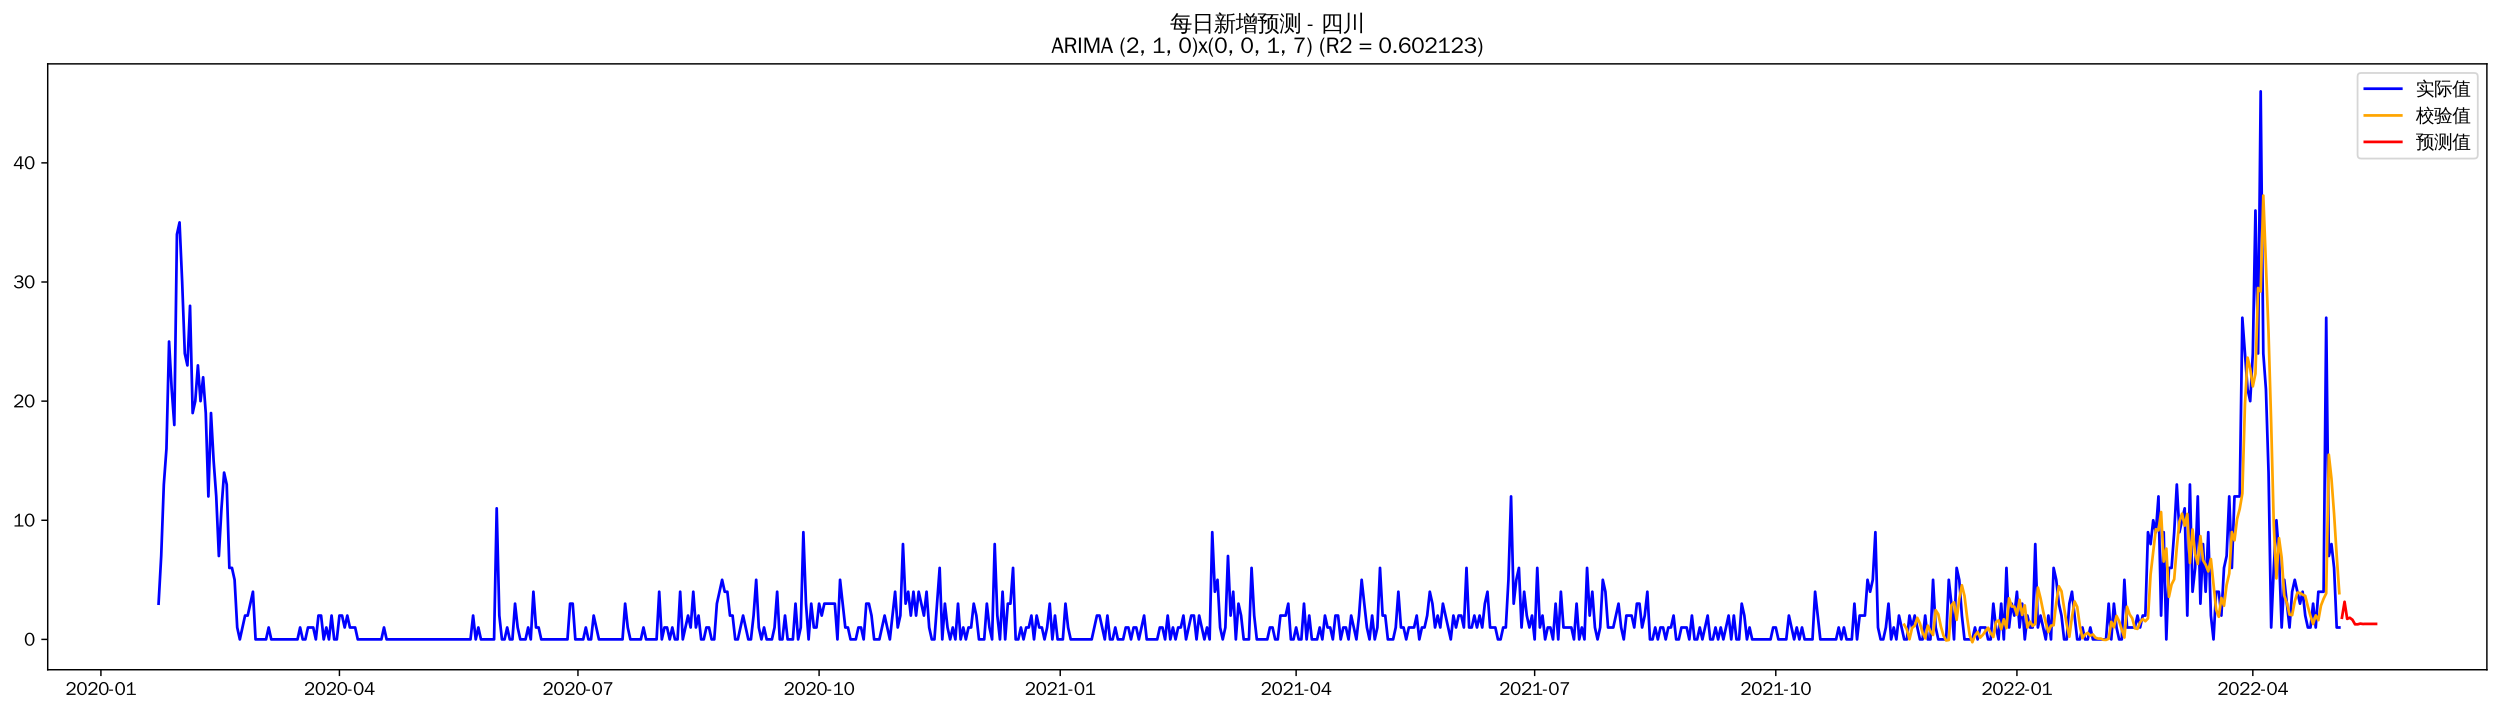 <?xml version="1.0" encoding="utf-8" standalone="no"?>
<!DOCTYPE svg PUBLIC "-//W3C//DTD SVG 1.1//EN"
  "http://www.w3.org/Graphics/SVG/1.1/DTD/svg11.dtd">
<svg xmlns:xlink="http://www.w3.org/1999/xlink" width="1372.594pt" height="390.418pt" viewBox="0 0 1372.594 390.418" xmlns="http://www.w3.org/2000/svg" version="1.1">
 <defs>
  <style type="text/css">*{stroke-linejoin: round; stroke-linecap: butt}</style>
 </defs>
 <g id="figure_1">
  <g id="patch_1">
   <path d="M 0 390.418 
L 1372.594 390.418 
L 1372.594 -0 
L 0 -0 
z
" style="fill: #ffffff"/>
  </g>
  <g id="axes_1">
   <g id="patch_2">
    <path d="M 26.194 367.701 
L 1365.394 367.701 
L 1365.394 35.061 
L 26.194 35.061 
z
" style="fill: #ffffff"/>
   </g>
   <g id="matplotlib.axis_1">
    <g id="xtick_1">
     <g id="line2d_1">
      <defs>
       <path id="m4774a1d5f4" d="M 0 0 
L 0 3.5 
" style="stroke: #000000; stroke-width: 0.8"/>
      </defs>
      <g>
       <use xlink:href="#m4774a1d5f4" x="55.407" y="367.701" style="stroke: #000000; stroke-width: 0.8"/>
      </g>
     </g>
     <g id="text_1">
      <!-- 2020-01 -->
      <g transform="translate(35.917 381.557)scale(0.1 -0.1)">
       <defs>
        <path id="WenQuanYiZenHei-32" d="M 3488 0 
L 369 0 
L 369 456 
L 2150 1850 
Q 2931 2463 2931 3144 
Q 2931 3619 2488 3863 
Q 2231 4013 1931 4013 
Q 1425 4013 1113 3619 
Q 894 3356 881 3013 
L 369 3169 
Q 531 3981 1213 4300 
Q 1544 4456 1950 4456 
Q 2631 4456 3088 4044 
L 3225 3888 
L 3350 3706 
Q 3481 3444 3481 3144 
Q 3481 2313 2519 1569 
L 1069 456 
L 3488 456 
L 3488 0 
z
" transform="scale(0.016)"/>
        <path id="WenQuanYiZenHei-30" d="M 3581 2175 
Q 3581 1288 3169 638 
Q 2713 -63 1938 -63 
Q 1025 -63 563 831 
Q 256 1425 256 2188 
Q 256 3188 700 3819 
Q 1138 4456 1888 4456 
Q 2863 4456 3306 3500 
Q 3581 2925 3581 2175 
z
M 3019 2100 
Q 3019 3356 2500 3806 
L 2350 3919 
Q 2144 4031 1888 4031 
Q 1100 4031 888 2956 
Q 819 2625 819 2225 
Q 819 1013 1338 569 
Q 1588 356 1938 356 
Q 2675 356 2925 1294 
Q 3019 1663 3019 2100 
z
" transform="scale(0.016)"/>
        <path id="WenQuanYiZenHei-2d" d="M 1363 1444 
L 0 1444 
L 0 1844 
L 1363 1844 
L 1363 1444 
z
" transform="scale(0.016)"/>
        <path id="WenQuanYiZenHei-31" d="M 3556 0 
L 488 0 
L 488 406 
L 1800 406 
L 1800 3725 
Q 1231 3125 588 2788 
L 588 3338 
Q 1456 3781 1931 4388 
L 2331 4388 
L 2331 406 
L 3556 406 
L 3556 0 
z
" transform="scale(0.016)"/>
       </defs>
       <use xlink:href="#WenQuanYiZenHei-32"/>
       <use xlink:href="#WenQuanYiZenHei-30" x="59.961"/>
       <use xlink:href="#WenQuanYiZenHei-32" x="119.922"/>
       <use xlink:href="#WenQuanYiZenHei-30" x="179.883"/>
       <use xlink:href="#WenQuanYiZenHei-2d" x="239.844"/>
       <use xlink:href="#WenQuanYiZenHei-30" x="269.824"/>
       <use xlink:href="#WenQuanYiZenHei-31" x="329.785"/>
      </g>
     </g>
    </g>
    <g id="xtick_2">
     <g id="line2d_2">
      <g>
       <use xlink:href="#m4774a1d5f4" x="186.362" y="367.701" style="stroke: #000000; stroke-width: 0.8"/>
      </g>
     </g>
     <g id="text_2">
      <!-- 2020-04 -->
      <g transform="translate(166.873 381.557)scale(0.1 -0.1)">
       <defs>
        <path id="WenQuanYiZenHei-34" d="M 3631 1025 
L 2913 1025 
L 2913 0 
L 2381 0 
L 2381 1025 
L 219 1025 
L 219 1388 
L 2225 4388 
L 2913 4388 
L 2913 1444 
L 3631 1444 
L 3631 1025 
z
M 2381 1444 
L 2381 3963 
L 788 1444 
L 2381 1444 
z
" transform="scale(0.016)"/>
       </defs>
       <use xlink:href="#WenQuanYiZenHei-32"/>
       <use xlink:href="#WenQuanYiZenHei-30" x="59.961"/>
       <use xlink:href="#WenQuanYiZenHei-32" x="119.922"/>
       <use xlink:href="#WenQuanYiZenHei-30" x="179.883"/>
       <use xlink:href="#WenQuanYiZenHei-2d" x="239.844"/>
       <use xlink:href="#WenQuanYiZenHei-30" x="269.824"/>
       <use xlink:href="#WenQuanYiZenHei-34" x="329.785"/>
      </g>
     </g>
    </g>
    <g id="xtick_3">
     <g id="line2d_3">
      <g>
       <use xlink:href="#m4774a1d5f4" x="317.318" y="367.701" style="stroke: #000000; stroke-width: 0.8"/>
      </g>
     </g>
     <g id="text_3">
      <!-- 2020-07 -->
      <g transform="translate(297.828 381.557)scale(0.1 -0.1)">
       <defs>
        <path id="WenQuanYiZenHei-37" d="M 3400 4056 
Q 1838 2175 1838 0 
L 1275 0 
Q 1269 1438 2056 2825 
Q 2381 3400 2825 3913 
L 444 3913 
L 500 4388 
L 3400 4388 
L 3400 4056 
z
" transform="scale(0.016)"/>
       </defs>
       <use xlink:href="#WenQuanYiZenHei-32"/>
       <use xlink:href="#WenQuanYiZenHei-30" x="59.961"/>
       <use xlink:href="#WenQuanYiZenHei-32" x="119.922"/>
       <use xlink:href="#WenQuanYiZenHei-30" x="179.883"/>
       <use xlink:href="#WenQuanYiZenHei-2d" x="239.844"/>
       <use xlink:href="#WenQuanYiZenHei-30" x="269.824"/>
       <use xlink:href="#WenQuanYiZenHei-37" x="329.785"/>
      </g>
     </g>
    </g>
    <g id="xtick_4">
     <g id="line2d_4">
      <g>
       <use xlink:href="#m4774a1d5f4" x="449.713" y="367.701" style="stroke: #000000; stroke-width: 0.8"/>
      </g>
     </g>
     <g id="text_4">
      <!-- 2020-10 -->
      <g transform="translate(430.223 381.557)scale(0.1 -0.1)">
       <use xlink:href="#WenQuanYiZenHei-32"/>
       <use xlink:href="#WenQuanYiZenHei-30" x="59.961"/>
       <use xlink:href="#WenQuanYiZenHei-32" x="119.922"/>
       <use xlink:href="#WenQuanYiZenHei-30" x="179.883"/>
       <use xlink:href="#WenQuanYiZenHei-2d" x="239.844"/>
       <use xlink:href="#WenQuanYiZenHei-31" x="269.824"/>
       <use xlink:href="#WenQuanYiZenHei-30" x="329.785"/>
      </g>
     </g>
    </g>
    <g id="xtick_5">
     <g id="line2d_5">
      <g>
       <use xlink:href="#m4774a1d5f4" x="582.107" y="367.701" style="stroke: #000000; stroke-width: 0.8"/>
      </g>
     </g>
     <g id="text_5">
      <!-- 2021-01 -->
      <g transform="translate(562.617 381.557)scale(0.1 -0.1)">
       <use xlink:href="#WenQuanYiZenHei-32"/>
       <use xlink:href="#WenQuanYiZenHei-30" x="59.961"/>
       <use xlink:href="#WenQuanYiZenHei-32" x="119.922"/>
       <use xlink:href="#WenQuanYiZenHei-31" x="179.883"/>
       <use xlink:href="#WenQuanYiZenHei-2d" x="239.844"/>
       <use xlink:href="#WenQuanYiZenHei-30" x="269.824"/>
       <use xlink:href="#WenQuanYiZenHei-31" x="329.785"/>
      </g>
     </g>
    </g>
    <g id="xtick_6">
     <g id="line2d_6">
      <g>
       <use xlink:href="#m4774a1d5f4" x="711.624" y="367.701" style="stroke: #000000; stroke-width: 0.8"/>
      </g>
     </g>
     <g id="text_6">
      <!-- 2021-04 -->
      <g transform="translate(692.134 381.557)scale(0.1 -0.1)">
       <use xlink:href="#WenQuanYiZenHei-32"/>
       <use xlink:href="#WenQuanYiZenHei-30" x="59.961"/>
       <use xlink:href="#WenQuanYiZenHei-32" x="119.922"/>
       <use xlink:href="#WenQuanYiZenHei-31" x="179.883"/>
       <use xlink:href="#WenQuanYiZenHei-2d" x="239.844"/>
       <use xlink:href="#WenQuanYiZenHei-30" x="269.824"/>
       <use xlink:href="#WenQuanYiZenHei-34" x="329.785"/>
      </g>
     </g>
    </g>
    <g id="xtick_7">
     <g id="line2d_7">
      <g>
       <use xlink:href="#m4774a1d5f4" x="842.579" y="367.701" style="stroke: #000000; stroke-width: 0.8"/>
      </g>
     </g>
     <g id="text_7">
      <!-- 2021-07 -->
      <g transform="translate(823.089 381.557)scale(0.1 -0.1)">
       <use xlink:href="#WenQuanYiZenHei-32"/>
       <use xlink:href="#WenQuanYiZenHei-30" x="59.961"/>
       <use xlink:href="#WenQuanYiZenHei-32" x="119.922"/>
       <use xlink:href="#WenQuanYiZenHei-31" x="179.883"/>
       <use xlink:href="#WenQuanYiZenHei-2d" x="239.844"/>
       <use xlink:href="#WenQuanYiZenHei-30" x="269.824"/>
       <use xlink:href="#WenQuanYiZenHei-37" x="329.785"/>
      </g>
     </g>
    </g>
    <g id="xtick_8">
     <g id="line2d_8">
      <g>
       <use xlink:href="#m4774a1d5f4" x="974.974" y="367.701" style="stroke: #000000; stroke-width: 0.8"/>
      </g>
     </g>
     <g id="text_8">
      <!-- 2021-10 -->
      <g transform="translate(955.484 381.557)scale(0.1 -0.1)">
       <use xlink:href="#WenQuanYiZenHei-32"/>
       <use xlink:href="#WenQuanYiZenHei-30" x="59.961"/>
       <use xlink:href="#WenQuanYiZenHei-32" x="119.922"/>
       <use xlink:href="#WenQuanYiZenHei-31" x="179.883"/>
       <use xlink:href="#WenQuanYiZenHei-2d" x="239.844"/>
       <use xlink:href="#WenQuanYiZenHei-31" x="269.824"/>
       <use xlink:href="#WenQuanYiZenHei-30" x="329.785"/>
      </g>
     </g>
    </g>
    <g id="xtick_9">
     <g id="line2d_9">
      <g>
       <use xlink:href="#m4774a1d5f4" x="1107.368" y="367.701" style="stroke: #000000; stroke-width: 0.8"/>
      </g>
     </g>
     <g id="text_9">
      <!-- 2022-01 -->
      <g transform="translate(1087.878 381.557)scale(0.1 -0.1)">
       <use xlink:href="#WenQuanYiZenHei-32"/>
       <use xlink:href="#WenQuanYiZenHei-30" x="59.961"/>
       <use xlink:href="#WenQuanYiZenHei-32" x="119.922"/>
       <use xlink:href="#WenQuanYiZenHei-32" x="179.883"/>
       <use xlink:href="#WenQuanYiZenHei-2d" x="239.844"/>
       <use xlink:href="#WenQuanYiZenHei-30" x="269.824"/>
       <use xlink:href="#WenQuanYiZenHei-31" x="329.785"/>
      </g>
     </g>
    </g>
    <g id="xtick_10">
     <g id="line2d_10">
      <g>
       <use xlink:href="#m4774a1d5f4" x="1236.885" y="367.701" style="stroke: #000000; stroke-width: 0.8"/>
      </g>
     </g>
     <g id="text_10">
      <!-- 2022-04 -->
      <g transform="translate(1217.395 381.557)scale(0.1 -0.1)">
       <use xlink:href="#WenQuanYiZenHei-32"/>
       <use xlink:href="#WenQuanYiZenHei-30" x="59.961"/>
       <use xlink:href="#WenQuanYiZenHei-32" x="119.922"/>
       <use xlink:href="#WenQuanYiZenHei-32" x="179.883"/>
       <use xlink:href="#WenQuanYiZenHei-2d" x="239.844"/>
       <use xlink:href="#WenQuanYiZenHei-30" x="269.824"/>
       <use xlink:href="#WenQuanYiZenHei-34" x="329.785"/>
      </g>
     </g>
    </g>
   </g>
   <g id="matplotlib.axis_2">
    <g id="ytick_1">
     <g id="line2d_11">
      <defs>
       <path id="m2855691ef2" d="M 0 0 
L -3.5 0 
" style="stroke: #000000; stroke-width: 0.8"/>
      </defs>
      <g>
       <use xlink:href="#m2855691ef2" x="26.194" y="351.051" style="stroke: #000000; stroke-width: 0.8"/>
      </g>
     </g>
     <g id="text_11">
      <!-- 0 -->
      <g transform="translate(13.197 354.48)scale(0.1 -0.1)">
       <use xlink:href="#WenQuanYiZenHei-30"/>
      </g>
     </g>
    </g>
    <g id="ytick_2">
     <g id="line2d_12">
      <g>
       <use xlink:href="#m2855691ef2" x="26.194" y="285.645" style="stroke: #000000; stroke-width: 0.8"/>
      </g>
     </g>
     <g id="text_12">
      <!-- 10 -->
      <g transform="translate(7.2 289.073)scale(0.1 -0.1)">
       <use xlink:href="#WenQuanYiZenHei-31"/>
       <use xlink:href="#WenQuanYiZenHei-30" x="59.961"/>
      </g>
     </g>
    </g>
    <g id="ytick_3">
     <g id="line2d_13">
      <g>
       <use xlink:href="#m2855691ef2" x="26.194" y="220.238" style="stroke: #000000; stroke-width: 0.8"/>
      </g>
     </g>
     <g id="text_13">
      <!-- 20 -->
      <g transform="translate(7.2 223.666)scale(0.1 -0.1)">
       <use xlink:href="#WenQuanYiZenHei-32"/>
       <use xlink:href="#WenQuanYiZenHei-30" x="59.961"/>
      </g>
     </g>
    </g>
    <g id="ytick_4">
     <g id="line2d_14">
      <g>
       <use xlink:href="#m2855691ef2" x="26.194" y="154.832" style="stroke: #000000; stroke-width: 0.8"/>
      </g>
     </g>
     <g id="text_14">
      <!-- 30 -->
      <g transform="translate(7.2 158.26)scale(0.1 -0.1)">
       <defs>
        <path id="WenQuanYiZenHei-33" d="M 3588 1231 
Q 3588 494 2875 144 
Q 2450 -63 1925 -63 
Q 1044 -63 556 488 
Q 356 706 256 1000 
L 769 1169 
Q 994 375 1913 375 
Q 2631 375 2900 788 
Q 3019 975 3019 1231 
Q 3019 1638 2638 1881 
Q 2325 2081 1613 2069 
L 1338 2069 
L 1338 2494 
Q 1969 2494 2094 2506 
Q 2325 2544 2463 2613 
Q 2763 2756 2844 3100 
Q 2863 3169 2863 3244 
Q 2863 3744 2381 3944 
L 2163 4006 
Q 2056 4025 1931 4025 
Q 1388 4025 1075 3631 
Q 969 3488 906 3313 
L 419 3456 
Q 675 4150 1400 4369 
Q 1669 4456 1975 4456 
Q 2694 4456 3106 4050 
Q 3419 3744 3419 3275 
Q 3419 2813 3025 2513 
Q 2825 2356 2575 2319 
L 2575 2306 
Q 3181 2213 3450 1769 
Q 3588 1525 3588 1231 
z
" transform="scale(0.016)"/>
       </defs>
       <use xlink:href="#WenQuanYiZenHei-33"/>
       <use xlink:href="#WenQuanYiZenHei-30" x="59.961"/>
      </g>
     </g>
    </g>
    <g id="ytick_5">
     <g id="line2d_15">
      <g>
       <use xlink:href="#m2855691ef2" x="26.194" y="89.425" style="stroke: #000000; stroke-width: 0.8"/>
      </g>
     </g>
     <g id="text_15">
      <!-- 40 -->
      <g transform="translate(7.2 92.853)scale(0.1 -0.1)">
       <use xlink:href="#WenQuanYiZenHei-34"/>
       <use xlink:href="#WenQuanYiZenHei-30" x="59.961"/>
      </g>
     </g>
    </g>
   </g>
   <g id="line2d_16">
    <path d="M 87.066 331.429 
L 88.506 305.267 
L 89.945 266.023 
L 91.384 246.401 
L 92.823 187.535 
L 94.262 213.698 
L 95.701 233.32 
L 97.14 128.669 
L 98.579 122.128 
L 100.018 154.832 
L 101.457 194.076 
L 102.896 200.616 
L 104.335 167.913 
L 105.774 226.779 
L 107.213 220.238 
L 108.653 200.616 
L 110.092 220.238 
L 111.531 207.157 
L 112.97 226.779 
L 114.409 272.564 
L 115.848 226.779 
L 117.287 252.942 
L 118.726 272.564 
L 120.165 305.267 
L 121.604 279.104 
L 123.043 259.482 
L 124.482 266.023 
L 125.921 311.807 
L 127.36 311.807 
L 128.8 318.348 
L 130.239 344.511 
L 131.678 351.051 
L 134.556 337.97 
L 135.995 337.97 
L 138.873 324.889 
L 140.312 351.051 
L 146.068 351.051 
L 147.507 344.511 
L 148.947 351.051 
L 163.337 351.051 
L 164.776 344.511 
L 166.215 351.051 
L 167.654 351.051 
L 169.094 344.511 
L 171.972 344.511 
L 173.411 351.051 
L 174.85 337.97 
L 176.289 337.97 
L 177.728 351.051 
L 179.167 344.511 
L 180.606 351.051 
L 182.045 337.97 
L 183.484 351.051 
L 184.923 351.051 
L 186.362 337.97 
L 187.801 337.97 
L 189.241 344.511 
L 190.68 337.97 
L 192.119 344.511 
L 194.997 344.511 
L 196.436 351.051 
L 209.388 351.051 
L 210.827 344.511 
L 212.266 351.051 
L 258.316 351.051 
L 259.755 337.97 
L 261.194 351.051 
L 262.633 344.511 
L 264.072 351.051 
L 271.268 351.051 
L 272.707 279.104 
L 274.146 337.97 
L 275.585 351.051 
L 277.024 351.051 
L 278.463 344.511 
L 279.902 351.051 
L 281.341 351.051 
L 282.78 331.429 
L 284.219 344.511 
L 285.658 351.051 
L 288.536 351.051 
L 289.976 344.511 
L 291.415 351.051 
L 292.854 324.889 
L 294.293 344.511 
L 295.732 344.511 
L 297.171 351.051 
L 311.562 351.051 
L 313.001 331.429 
L 314.44 331.429 
L 315.879 351.051 
L 320.196 351.051 
L 321.635 344.511 
L 323.074 351.051 
L 324.513 351.051 
L 325.952 337.97 
L 328.83 351.051 
L 341.782 351.051 
L 343.221 331.429 
L 344.66 344.511 
L 346.099 351.051 
L 351.856 351.051 
L 353.295 344.511 
L 354.734 351.051 
L 360.49 351.051 
L 361.929 324.889 
L 363.368 351.051 
L 364.807 344.511 
L 366.246 344.511 
L 367.685 351.051 
L 369.125 344.511 
L 370.564 351.051 
L 372.003 351.051 
L 373.442 324.889 
L 374.881 351.051 
L 377.759 337.97 
L 379.198 344.511 
L 380.637 324.889 
L 382.076 344.511 
L 383.515 337.97 
L 384.954 351.051 
L 386.393 351.051 
L 387.832 344.511 
L 389.272 344.511 
L 390.711 351.051 
L 392.15 351.051 
L 393.589 331.429 
L 396.467 318.348 
L 397.906 324.889 
L 399.345 324.889 
L 400.784 337.97 
L 402.223 337.97 
L 403.662 351.051 
L 405.101 351.051 
L 407.979 337.97 
L 410.858 351.051 
L 412.297 351.051 
L 413.736 337.97 
L 415.175 318.348 
L 416.614 344.511 
L 418.053 351.051 
L 419.492 344.511 
L 420.931 351.051 
L 423.809 351.051 
L 425.248 344.511 
L 426.687 324.889 
L 428.126 351.051 
L 429.566 351.051 
L 431.005 337.97 
L 432.444 351.051 
L 435.322 351.051 
L 436.761 331.429 
L 438.2 351.051 
L 439.639 344.511 
L 441.078 292.186 
L 442.517 331.429 
L 443.956 351.051 
L 445.395 331.429 
L 446.834 344.511 
L 448.273 344.511 
L 449.713 331.429 
L 451.152 337.97 
L 452.591 331.429 
L 458.347 331.429 
L 459.786 351.051 
L 461.225 318.348 
L 464.103 344.511 
L 465.542 344.511 
L 466.981 351.051 
L 469.86 351.051 
L 471.299 344.511 
L 472.738 344.511 
L 474.177 351.051 
L 475.616 331.429 
L 477.055 331.429 
L 478.494 337.97 
L 479.933 351.051 
L 482.811 351.051 
L 485.689 337.97 
L 488.567 351.051 
L 491.446 324.889 
L 492.885 344.511 
L 494.324 337.97 
L 495.763 298.726 
L 497.202 331.429 
L 498.641 324.889 
L 500.08 337.97 
L 501.519 324.889 
L 502.958 337.97 
L 504.397 324.889 
L 507.275 337.97 
L 508.714 324.889 
L 510.154 344.511 
L 511.593 351.051 
L 513.032 351.051 
L 515.91 311.807 
L 517.349 351.051 
L 518.788 331.429 
L 520.227 344.511 
L 521.666 351.051 
L 523.105 344.511 
L 524.544 351.051 
L 525.983 331.429 
L 527.422 351.051 
L 528.861 344.511 
L 530.301 351.051 
L 531.74 344.511 
L 533.179 344.511 
L 534.618 331.429 
L 536.057 337.97 
L 537.496 351.051 
L 540.374 351.051 
L 541.813 331.429 
L 543.252 344.511 
L 544.691 351.051 
L 546.13 298.726 
L 547.569 337.97 
L 549.008 351.051 
L 550.448 324.889 
L 551.887 351.051 
L 553.326 331.429 
L 554.765 331.429 
L 556.204 311.807 
L 557.643 351.051 
L 559.082 351.051 
L 560.521 344.511 
L 561.96 351.051 
L 563.399 344.511 
L 564.838 344.511 
L 566.277 337.97 
L 567.716 351.051 
L 569.155 337.97 
L 570.595 344.511 
L 572.034 344.511 
L 573.473 351.051 
L 574.912 344.511 
L 576.351 331.429 
L 577.79 351.051 
L 579.229 337.97 
L 580.668 351.051 
L 583.546 351.051 
L 584.985 331.429 
L 586.424 344.511 
L 587.863 351.051 
L 599.376 351.051 
L 602.254 337.97 
L 603.693 337.97 
L 606.571 351.051 
L 608.01 337.97 
L 609.449 351.051 
L 610.889 351.051 
L 612.328 344.511 
L 613.767 351.051 
L 616.645 351.051 
L 618.084 344.511 
L 619.523 344.511 
L 620.962 351.051 
L 622.401 344.511 
L 623.84 344.511 
L 625.279 351.051 
L 628.157 337.97 
L 629.596 351.051 
L 635.353 351.051 
L 636.792 344.511 
L 638.231 344.511 
L 639.67 351.051 
L 641.109 337.97 
L 642.548 351.051 
L 643.987 344.511 
L 645.426 351.051 
L 646.865 344.511 
L 648.304 344.511 
L 649.743 337.97 
L 651.183 351.051 
L 654.061 337.97 
L 655.5 337.97 
L 656.939 351.051 
L 658.378 337.97 
L 661.256 351.051 
L 662.695 344.511 
L 664.134 351.051 
L 665.573 292.186 
L 667.012 324.889 
L 668.451 318.348 
L 669.89 344.511 
L 671.33 351.051 
L 672.769 344.511 
L 674.208 305.267 
L 675.647 337.97 
L 677.086 324.889 
L 678.525 351.051 
L 679.964 331.429 
L 681.403 337.97 
L 682.842 351.051 
L 685.72 351.051 
L 687.159 311.807 
L 688.598 337.97 
L 690.037 351.051 
L 695.794 351.051 
L 697.233 344.511 
L 698.672 344.511 
L 700.111 351.051 
L 701.55 351.051 
L 702.989 337.97 
L 705.867 337.97 
L 707.306 331.429 
L 708.745 351.051 
L 710.184 351.051 
L 711.624 344.511 
L 713.063 351.051 
L 714.502 351.051 
L 715.941 331.429 
L 717.38 351.051 
L 718.819 337.97 
L 720.258 351.051 
L 723.136 351.051 
L 724.575 344.511 
L 726.014 351.051 
L 727.453 337.97 
L 728.892 344.511 
L 730.331 344.511 
L 731.771 351.051 
L 733.21 337.97 
L 734.649 337.97 
L 736.088 351.051 
L 737.527 344.511 
L 738.966 344.511 
L 740.405 351.051 
L 741.844 337.97 
L 744.722 351.051 
L 746.161 337.97 
L 747.6 318.348 
L 750.478 344.511 
L 751.918 351.051 
L 753.357 337.97 
L 754.796 351.051 
L 756.235 344.511 
L 757.674 311.807 
L 759.113 337.97 
L 760.552 337.97 
L 761.991 351.051 
L 764.869 351.051 
L 766.308 344.511 
L 767.747 324.889 
L 769.186 344.511 
L 770.625 344.511 
L 772.065 351.051 
L 773.504 344.511 
L 776.382 344.511 
L 777.821 337.97 
L 779.26 351.051 
L 780.699 344.511 
L 782.138 344.511 
L 783.577 337.97 
L 785.016 324.889 
L 786.455 331.429 
L 787.894 344.511 
L 789.333 337.97 
L 790.772 344.511 
L 792.212 331.429 
L 796.529 351.051 
L 797.968 337.97 
L 799.407 344.511 
L 800.846 337.97 
L 802.285 337.97 
L 803.724 344.511 
L 805.163 311.807 
L 806.602 344.511 
L 808.041 344.511 
L 809.48 337.97 
L 810.919 344.511 
L 812.359 337.97 
L 813.798 344.511 
L 815.237 331.429 
L 816.676 324.889 
L 818.115 344.511 
L 820.993 344.511 
L 822.432 351.051 
L 823.871 351.051 
L 825.31 344.511 
L 826.749 344.511 
L 828.188 318.348 
L 829.627 272.564 
L 831.066 331.429 
L 832.506 318.348 
L 833.945 311.807 
L 835.384 344.511 
L 836.823 324.889 
L 838.262 337.97 
L 839.701 344.511 
L 841.14 337.97 
L 842.579 351.051 
L 844.018 311.807 
L 845.457 344.511 
L 846.896 337.97 
L 848.335 351.051 
L 849.774 344.511 
L 851.213 344.511 
L 852.653 351.051 
L 854.092 331.429 
L 855.531 351.051 
L 856.97 324.889 
L 858.409 344.511 
L 862.726 344.511 
L 864.165 351.051 
L 865.604 331.429 
L 867.043 351.051 
L 868.482 344.511 
L 869.921 351.051 
L 871.36 311.807 
L 872.8 337.97 
L 874.239 324.889 
L 875.678 344.511 
L 877.117 351.051 
L 878.556 344.511 
L 879.995 318.348 
L 881.434 324.889 
L 882.873 344.511 
L 885.751 344.511 
L 888.629 331.429 
L 890.068 344.511 
L 891.507 351.051 
L 892.947 337.97 
L 895.825 337.97 
L 897.264 344.511 
L 898.703 331.429 
L 900.142 331.429 
L 901.581 344.511 
L 903.02 337.97 
L 904.459 324.889 
L 905.898 351.051 
L 907.337 351.051 
L 908.776 344.511 
L 910.215 351.051 
L 911.654 344.511 
L 913.094 344.511 
L 914.533 351.051 
L 915.972 344.511 
L 917.411 344.511 
L 918.85 337.97 
L 920.289 351.051 
L 921.728 351.051 
L 923.167 344.511 
L 926.045 344.511 
L 927.484 351.051 
L 928.923 337.97 
L 930.362 351.051 
L 931.801 351.051 
L 933.241 344.511 
L 934.68 351.051 
L 937.558 337.97 
L 938.997 351.051 
L 940.436 351.051 
L 941.875 344.511 
L 943.314 351.051 
L 944.753 344.511 
L 946.192 351.051 
L 949.07 337.97 
L 950.509 351.051 
L 951.948 337.97 
L 953.388 351.051 
L 954.827 351.051 
L 956.266 331.429 
L 957.705 337.97 
L 959.144 351.051 
L 960.583 344.511 
L 962.022 351.051 
L 972.095 351.051 
L 973.535 344.511 
L 974.974 344.511 
L 976.413 351.051 
L 980.73 351.051 
L 982.169 337.97 
L 985.047 351.051 
L 986.486 344.511 
L 987.925 351.051 
L 989.364 344.511 
L 990.803 351.051 
L 995.121 351.051 
L 996.56 324.889 
L 999.438 351.051 
L 1008.072 351.051 
L 1009.511 344.511 
L 1010.95 351.051 
L 1012.389 344.511 
L 1013.829 351.051 
L 1016.707 351.051 
L 1018.146 331.429 
L 1019.585 351.051 
L 1021.024 337.97 
L 1023.902 337.97 
L 1025.341 318.348 
L 1026.78 324.889 
L 1028.219 318.348 
L 1029.658 292.186 
L 1031.097 344.511 
L 1032.536 351.051 
L 1033.976 351.051 
L 1035.415 344.511 
L 1036.854 331.429 
L 1038.293 351.051 
L 1039.732 344.511 
L 1041.171 351.051 
L 1042.61 337.97 
L 1045.488 351.051 
L 1046.927 351.051 
L 1048.366 337.97 
L 1049.805 344.511 
L 1051.244 337.97 
L 1054.123 351.051 
L 1055.562 351.051 
L 1057.001 337.97 
L 1058.44 351.051 
L 1059.879 351.051 
L 1061.318 318.348 
L 1062.757 344.511 
L 1064.196 351.051 
L 1068.513 351.051 
L 1069.952 318.348 
L 1071.391 331.429 
L 1072.831 351.051 
L 1074.27 311.807 
L 1075.709 318.348 
L 1077.148 337.97 
L 1078.587 351.051 
L 1082.904 351.051 
L 1084.343 344.511 
L 1085.782 351.051 
L 1087.221 344.511 
L 1090.099 344.511 
L 1091.538 351.051 
L 1092.978 351.051 
L 1094.417 331.429 
L 1095.856 344.511 
L 1097.295 351.051 
L 1098.734 331.429 
L 1100.173 351.051 
L 1101.612 311.807 
L 1103.051 344.511 
L 1104.49 331.429 
L 1105.929 337.97 
L 1107.368 324.889 
L 1108.807 344.511 
L 1110.246 331.429 
L 1111.685 351.051 
L 1113.125 337.97 
L 1114.564 344.511 
L 1116.003 344.511 
L 1117.442 298.726 
L 1118.881 344.511 
L 1120.32 337.97 
L 1123.198 351.051 
L 1124.637 337.97 
L 1126.076 351.051 
L 1127.515 311.807 
L 1128.954 318.348 
L 1130.393 331.429 
L 1131.832 337.97 
L 1133.272 351.051 
L 1134.711 351.051 
L 1136.15 331.429 
L 1137.589 324.889 
L 1140.467 351.051 
L 1141.906 351.051 
L 1143.345 344.511 
L 1144.784 351.051 
L 1146.223 351.051 
L 1147.662 344.511 
L 1149.101 351.051 
L 1156.297 351.051 
L 1157.736 331.429 
L 1159.175 351.051 
L 1160.614 331.429 
L 1162.053 344.511 
L 1163.492 351.051 
L 1164.931 351.051 
L 1166.37 318.348 
L 1167.809 344.511 
L 1172.126 344.511 
L 1173.566 337.97 
L 1175.005 344.511 
L 1176.444 337.97 
L 1177.883 337.97 
L 1179.322 292.186 
L 1180.761 298.726 
L 1182.2 285.645 
L 1183.639 292.186 
L 1185.078 272.564 
L 1186.517 337.97 
L 1187.956 292.186 
L 1189.395 351.051 
L 1190.834 311.807 
L 1192.273 311.807 
L 1193.713 292.186 
L 1195.152 266.023 
L 1196.591 292.186 
L 1199.469 279.104 
L 1200.908 337.97 
L 1202.347 266.023 
L 1203.786 324.889 
L 1205.225 311.807 
L 1206.664 272.564 
L 1208.103 331.429 
L 1209.542 298.726 
L 1210.981 324.889 
L 1212.42 292.186 
L 1213.86 337.97 
L 1215.299 351.051 
L 1216.738 324.889 
L 1218.177 324.889 
L 1219.616 337.97 
L 1221.055 311.807 
L 1222.494 305.267 
L 1223.933 272.564 
L 1225.372 311.807 
L 1226.811 272.564 
L 1229.689 272.564 
L 1231.128 174.454 
L 1234.007 213.698 
L 1235.446 220.238 
L 1236.885 194.076 
L 1238.324 115.588 
L 1239.763 194.076 
L 1241.202 50.181 
L 1242.641 194.076 
L 1244.08 213.698 
L 1245.519 259.482 
L 1246.958 344.511 
L 1248.397 311.807 
L 1249.836 285.645 
L 1251.275 305.267 
L 1252.714 344.511 
L 1254.154 318.348 
L 1257.032 344.511 
L 1258.471 324.889 
L 1259.91 318.348 
L 1262.788 331.429 
L 1264.227 324.889 
L 1265.666 337.97 
L 1267.105 344.511 
L 1268.544 344.511 
L 1269.983 331.429 
L 1271.422 344.511 
L 1272.861 324.889 
L 1275.74 324.889 
L 1277.179 174.454 
L 1278.618 305.267 
L 1280.057 298.726 
L 1281.496 311.807 
L 1282.935 344.511 
L 1284.374 344.511 
L 1284.374 344.511 
" clip-path="url(#pe7ee3597a8)" style="fill: none; stroke: #0000ff; stroke-width: 1.5; stroke-linecap: square"/>
   </g>
   <g id="line2d_17">
    <path d="M 1045.488 342.989 
L 1046.927 345.575 
L 1048.366 350.974 
L 1049.805 344.724 
L 1051.244 343.55 
L 1052.683 339.225 
L 1054.123 342.291 
L 1055.562 347.393 
L 1057.001 350.448 
L 1058.44 343.491 
L 1059.879 346.568 
L 1061.318 348.6 
L 1062.757 334.995 
L 1064.196 337.25 
L 1065.635 344.014 
L 1067.074 349.097 
L 1068.513 351.62 
L 1069.952 351.389 
L 1071.391 332.321 
L 1072.831 330.725 
L 1074.27 340.309 
L 1075.709 328.788 
L 1077.148 321.341 
L 1078.587 327.162 
L 1080.026 339.018 
L 1081.465 348.953 
L 1082.904 352.581 
L 1084.343 348.907 
L 1085.782 346.975 
L 1087.221 350.069 
L 1088.66 348.542 
L 1090.099 346.432 
L 1091.538 344.669 
L 1092.978 347.687 
L 1094.417 349.705 
L 1095.856 341.486 
L 1097.295 340.641 
L 1098.734 345.467 
L 1100.173 340.018 
L 1101.612 344.83 
L 1103.051 328.512 
L 1104.49 332.982 
L 1105.929 333.077 
L 1107.368 337.535 
L 1108.807 329.316 
L 1110.246 337.623 
L 1111.685 332.397 
L 1113.125 344.538 
L 1114.564 341.305 
L 1116.003 343.661 
L 1117.442 342.543 
L 1118.881 322.618 
L 1120.32 328.407 
L 1121.759 335.513 
L 1123.198 341.783 
L 1124.637 347.027 
L 1126.076 343.518 
L 1127.515 343.286 
L 1128.954 330.922 
L 1130.393 321.913 
L 1131.832 324.591 
L 1134.711 342.854 
L 1136.15 349.587 
L 1137.589 338.81 
L 1139.028 330.24 
L 1140.467 333.202 
L 1141.906 343.527 
L 1143.345 350.349 
L 1144.784 348.377 
L 1146.223 347.451 
L 1147.662 348.988 
L 1149.101 348.342 
L 1150.54 350.161 
L 1151.979 350.602 
L 1153.419 350.612 
L 1154.858 351.253 
L 1156.297 351.322 
L 1157.736 350.715 
L 1159.175 341.383 
L 1160.614 344.417 
L 1162.053 338.165 
L 1163.492 341.092 
L 1164.931 345.755 
L 1166.37 350.015 
L 1167.809 333.146 
L 1169.248 337.318 
L 1170.687 339.47 
L 1172.126 344.988 
L 1173.566 345.26 
L 1175.005 341.619 
L 1176.444 339.894 
L 1177.883 341.059 
L 1179.322 339.527 
L 1180.761 315.313 
L 1183.639 290.58 
L 1185.078 291.185 
L 1186.517 281.152 
L 1187.956 308.287 
L 1189.395 301.213 
L 1190.834 327.666 
L 1192.273 320.891 
L 1193.713 318.023 
L 1195.152 300.534 
L 1196.591 286.345 
L 1198.03 282.038 
L 1199.469 288.582 
L 1200.908 282.176 
L 1202.347 309.054 
L 1203.786 290.684 
L 1205.225 304.218 
L 1206.664 309.604 
L 1208.103 294.365 
L 1209.542 307.563 
L 1210.981 310.031 
L 1212.42 313.731 
L 1213.86 306.945 
L 1216.738 334.654 
L 1218.177 338.645 
L 1219.616 328.287 
L 1221.055 332.589 
L 1222.494 321.154 
L 1223.933 314.915 
L 1225.372 292.099 
L 1226.811 296.653 
L 1228.25 284.932 
L 1229.689 279.387 
L 1231.128 271 
L 1232.567 222.005 
L 1234.007 196.377 
L 1235.446 202.384 
L 1236.885 212.128 
L 1238.324 205.128 
L 1239.763 158.135 
L 1241.202 160.003 
L 1242.641 107.385 
L 1245.519 182.943 
L 1246.958 232.328 
L 1248.397 288.415 
L 1249.836 317.555 
L 1251.275 295.459 
L 1252.714 306.104 
L 1254.154 327.041 
L 1255.593 331.012 
L 1257.032 337.435 
L 1258.471 337.74 
L 1259.91 330.205 
L 1261.349 325.384 
L 1262.788 325.545 
L 1264.227 326.51 
L 1265.666 327.154 
L 1267.105 333.019 
L 1268.544 338.262 
L 1269.983 342.603 
L 1271.422 337.892 
L 1272.861 340.486 
L 1274.301 332.485 
L 1275.74 328.75 
L 1277.179 325.754 
L 1278.618 249.669 
L 1280.057 262.795 
L 1281.496 282.157 
L 1282.935 305.15 
L 1284.374 325.659 
L 1284.374 325.659 
" clip-path="url(#pe7ee3597a8)" style="fill: none; stroke: #ffa500; stroke-width: 1.5; stroke-linecap: square"/>
   </g>
   <g id="line2d_18">
    <path d="M 1285.813 339.141 
L 1287.252 330.424 
L 1288.691 339.773 
L 1290.13 339.185 
L 1291.569 340.256 
L 1293.008 342.777 
L 1294.448 342.777 
L 1295.887 342.386 
L 1297.326 342.58 
L 1298.765 342.544 
L 1300.204 342.532 
L 1301.643 342.544 
L 1303.082 342.54 
L 1304.521 342.54 
" clip-path="url(#pe7ee3597a8)" style="fill: none; stroke: #ff0000; stroke-width: 1.5; stroke-linecap: square"/>
   </g>
   <g id="patch_3">
    <path d="M 26.194 367.701 
L 26.194 35.061 
" style="fill: none; stroke: #000000; stroke-width: 0.8; stroke-linejoin: miter; stroke-linecap: square"/>
   </g>
   <g id="patch_4">
    <path d="M 1365.394 367.701 
L 1365.394 35.061 
" style="fill: none; stroke: #000000; stroke-width: 0.8; stroke-linejoin: miter; stroke-linecap: square"/>
   </g>
   <g id="patch_5">
    <path d="M 26.194 367.701 
L 1365.394 367.701 
" style="fill: none; stroke: #000000; stroke-width: 0.8; stroke-linejoin: miter; stroke-linecap: square"/>
   </g>
   <g id="patch_6">
    <path d="M 26.194 35.061 
L 1365.394 35.061 
" style="fill: none; stroke: #000000; stroke-width: 0.8; stroke-linejoin: miter; stroke-linecap: square"/>
   </g>
   <g id="text_16">
    <!-- 每日新增预测 - 四川 -->
    <g transform="translate(642.397 17.042)scale(0.12 -0.12)">
     <defs>
      <path id="WenQuanYiZenHei-6bcf" d="M 6138 2181 
Q 6113 1988 6138 1800 
Q 5788 1819 5438 1819 
L 4975 1819 
L 4863 738 
L 5806 738 
L 5806 394 
L 4831 394 
L 4775 -144 
Q 4719 -563 4350 -725 
Q 4013 -856 3550 -825 
L 3288 -819 
Q 3331 -663 3275 -519 
Q 3219 -375 3113 -288 
Q 3381 -313 3759 -303 
Q 4138 -294 4231 -238 
Q 4338 -163 4350 88 
L 4381 394 
L 1025 394 
L 1244 1819 
L 813 1819 
Q 463 1819 113 1800 
Q 138 1988 113 2181 
Q 463 2163 813 2163 
L 1294 2163 
L 1488 3431 
L 1488 3581 
L 1506 3581 
L 1513 3613 
L 1713 3581 
L 5156 3581 
L 5013 2163 
L 5438 2163 
Q 5788 2163 6138 2181 
z
M 5588 4463 
Q 5569 4269 5588 4081 
Q 5244 4100 4894 4100 
L 1813 4100 
Q 1344 3463 606 2788 
Q 481 2988 256 3069 
Q 744 3494 1116 3972 
Q 1488 4450 1919 5181 
Q 2119 5044 2344 4950 
Q 2213 4688 2050 4444 
L 4894 4444 
Q 5238 4444 5588 4463 
z
M 2844 3238 
L 1906 3238 
L 1744 2163 
L 3244 2163 
L 2581 3038 
L 2844 3238 
z
M 3250 2163 
L 4563 2163 
L 4669 3238 
L 3044 3238 
L 3638 2456 
L 3250 2163 
z
M 2944 1819 
Q 3275 1394 3550 938 
L 3213 738 
L 4419 738 
L 4525 1819 
L 2944 1819 
z
M 2656 1819 
L 1694 1819 
L 1525 738 
L 3094 738 
Q 2806 1219 2450 1650 
L 2656 1819 
z
" transform="scale(0.016)"/>
      <path id="WenQuanYiZenHei-65e5" d="M 1494 -775 
Q 1244 -750 988 -775 
Q 1013 -313 1013 156 
L 1013 4875 
L 5269 4875 
L 5269 -763 
L 4813 -763 
L 4813 156 
L 1469 156 
Q 1469 -313 1494 -775 
z
M 4813 2700 
L 4813 4500 
L 1469 4500 
L 1469 2700 
L 4813 2700 
z
M 4813 531 
L 4813 2325 
L 1469 2325 
L 1469 531 
L 4813 531 
z
" transform="scale(0.016)"/>
      <path id="WenQuanYiZenHei-65b0" d="M 5419 -763 
Q 5188 -738 4963 -763 
Q 4981 -344 4981 75 
L 4981 2819 
L 4188 2819 
L 4188 1706 
Q 4188 63 3163 -738 
Q 3019 -519 2769 -469 
Q 3769 131 3769 1706 
L 3769 4769 
L 3875 4769 
L 3844 4831 
L 4294 4781 
Q 4438 4769 4894 4816 
Q 5350 4863 5512 4931 
Q 5675 5000 5763 5094 
Q 5850 4881 5981 4694 
Q 5713 4544 5263 4519 
L 4188 4438 
L 4188 3100 
L 5563 3100 
Q 5850 3100 6131 3113 
Q 6119 2956 6131 2806 
L 5394 2819 
L 5394 75 
Q 5394 -344 5419 -763 
z
M 2981 213 
Q 2656 744 2256 1225 
L 2606 1513 
Q 3025 1006 3369 450 
L 2981 213 
z
M 1169 1525 
Q 1375 1419 1594 1363 
Q 1281 488 469 -469 
Q 331 -300 119 -244 
Q 575 263 888 900 
Q 1038 1206 1169 1525 
z
M 1825 6 
L 1825 1769 
L 1081 1769 
Q 794 1769 513 1756 
Q 525 1913 513 2063 
Q 794 2050 1081 2050 
L 1825 2050 
L 1825 2775 
L 994 2775 
Q 706 2775 425 2763 
Q 438 2919 425 3075 
Q 706 3056 994 3056 
L 1825 3056 
L 1825 3088 
L 1906 3088 
Q 2288 3656 2588 4381 
Q 2794 4269 3013 4206 
Q 2800 3675 2381 3056 
L 3013 3056 
Q 3294 3056 3581 3075 
Q 3563 2919 3581 2763 
Q 3294 2775 3013 2775 
L 2238 2775 
L 2238 2050 
L 2925 2050 
Q 3206 2050 3494 2063 
Q 3475 1913 3494 1756 
Q 3206 1769 2925 1769 
L 2238 1769 
L 2238 -156 
Q 2238 -413 2075 -581 
Q 1844 -794 1306 -794 
Q 1363 -519 1188 -288 
Q 1338 -313 1534 -316 
Q 1731 -319 1778 -278 
Q 1825 -238 1825 6 
z
M 1875 3388 
L 1500 3131 
L 825 4088 
L 1200 4350 
L 1875 3388 
z
M 3419 4713 
Q 3400 4563 3419 4406 
Q 3131 4419 2850 4419 
L 1125 4419 
Q 838 4419 556 4406 
Q 569 4563 556 4713 
Q 838 4700 1125 4700 
L 1763 4700 
L 1388 5088 
L 1719 5406 
L 2288 4813 
L 2175 4700 
L 2850 4700 
Q 3131 4700 3419 4713 
z
" transform="scale(0.016)"/>
      <path id="WenQuanYiZenHei-589e" d="M 3138 -769 
Q 2913 -744 2688 -769 
Q 2706 -356 2706 56 
L 2706 1719 
L 5706 1719 
L 5706 -756 
L 5300 -756 
L 5300 -338 
L 3119 -338 
Q 3125 -550 3138 -769 
z
M 5113 3569 
Q 5344 3606 5563 3688 
Q 5669 3175 5256 2694 
Q 5113 2519 4975 2506 
Q 4831 2725 4588 2813 
Q 4806 2831 4997 3068 
Q 5188 3306 5113 3569 
z
M 3850 2763 
L 3469 2538 
L 2925 3456 
L 3313 3681 
L 3850 2763 
z
M 2400 2100 
Q 2469 3138 2400 4175 
L 3413 4175 
Q 3138 4550 2825 4888 
L 3156 5194 
Q 3581 4725 3938 4206 
L 3900 4175 
L 4456 4175 
Q 4863 4575 5131 5163 
Q 5325 5044 5538 4975 
Q 5369 4575 5013 4175 
L 6056 4175 
Q 5981 3138 6056 2100 
L 2400 2100 
z
M 5300 806 
L 5300 1450 
L 3113 1450 
Q 3113 1125 3113 806 
L 5300 806 
z
M 5300 563 
L 3113 563 
L 3113 -94 
L 5300 -94 
L 5300 563 
z
M 4431 3913 
L 4431 2363 
L 5650 2363 
L 5650 3913 
L 4756 3913 
L 4700 3856 
Q 4681 3888 4656 3913 
L 4431 3913 
z
M 4025 3913 
L 2806 3913 
L 2806 2363 
L 4025 2363 
L 4025 3913 
z
M -31 625 
Q 506 763 1006 975 
L 1006 3206 
L 669 3206 
Q 369 3206 75 3188 
Q 94 3356 75 3531 
Q 369 3513 669 3513 
L 1006 3513 
L 1006 4263 
Q 1006 4700 981 5131 
Q 1206 5106 1431 5131 
Q 1413 4700 1413 4263 
L 1413 3513 
L 2238 3531 
Q 2219 3356 2238 3188 
L 1413 3206 
L 1413 1163 
L 2150 1531 
L 2194 1256 
Q 1269 775 813 519 
L 194 144 
Q 138 438 -31 625 
z
" transform="scale(0.016)"/>
      <path id="WenQuanYiZenHei-9884" d="M 1206 19 
L 1206 2888 
L 669 2888 
Q 356 2888 50 2869 
Q 63 3044 50 3213 
Q 363 3194 669 3194 
L 1250 3194 
Q 950 3631 606 4031 
L 963 4338 
L 1263 3975 
L 1913 4719 
L 731 4719 
Q 419 4719 106 4706 
Q 125 4875 106 5044 
Q 419 5031 731 5031 
L 2481 5031 
L 2544 4663 
Q 2394 4613 2256 4466 
Q 2119 4319 1525 3631 
Q 1656 3444 1788 3250 
L 1700 3194 
L 2700 3194 
L 2763 2825 
Q 2656 2819 2613 2763 
L 2100 2038 
L 1750 2288 
L 2175 2888 
L 1638 2888 
L 1638 -150 
Q 1638 -525 1363 -669 
Q 1075 -819 525 -813 
Q 594 -513 388 -294 
Q 575 -313 837 -316 
Q 1100 -319 1153 -272 
Q 1206 -225 1206 19 
z
M 5813 -888 
Q 5100 -225 4306 375 
L 4669 719 
Q 5481 106 6219 -575 
L 5813 -888 
z
M 2375 -906 
Q 2294 -631 2025 -506 
Q 2769 -431 3353 19 
Q 3938 469 3938 1069 
L 3938 2200 
Q 3938 2625 3913 3050 
Q 4188 3025 4456 3050 
Q 4431 2625 4431 2200 
L 4431 1069 
Q 4431 681 4225 319 
Q 3644 -606 2375 -906 
z
M 3444 488 
Q 3169 513 2894 488 
Q 2919 913 2919 1338 
L 2919 3675 
Q 3219 3675 3525 3675 
Q 3750 4013 3931 4525 
L 3238 4525 
Q 2888 4525 2538 4513 
Q 2556 4669 2538 4831 
Q 2888 4813 3238 4813 
L 5313 4813 
Q 5663 4813 6006 4831 
Q 5988 4669 6006 4513 
Q 5663 4525 5313 4525 
L 4481 4525 
Q 4388 4088 4088 3675 
L 5644 3675 
L 5644 513 
L 5144 513 
L 5144 3388 
L 3894 3388 
L 3875 3363 
Q 3863 3375 3844 3388 
Q 3631 3388 3413 3388 
L 3419 1338 
Q 3419 913 3444 488 
z
" transform="scale(0.016)"/>
      <path id="WenQuanYiZenHei-6d4b" d="M 5450 138 
L 5450 4306 
Q 5450 4750 5425 5188 
Q 5663 5163 5906 5188 
Q 5881 4750 5881 4306 
L 5881 -38 
Q 5888 -569 5519 -719 
Q 5194 -831 4825 -813 
Q 4894 -519 4694 -281 
Q 4869 -306 5094 -309 
Q 5319 -313 5384 -256 
Q 5450 -200 5450 138 
z
M 4900 938 
Q 4663 963 4419 938 
Q 4444 1375 4444 1819 
L 4444 3381 
Q 4444 3819 4419 4263 
Q 4663 4238 4900 4263 
Q 4875 3819 4875 3381 
L 4875 1819 
Q 4875 1375 4900 938 
z
M 2750 2025 
L 2750 3038 
Q 2750 3481 2725 3919 
Q 2963 3894 3206 3919 
Q 3181 3481 3181 3038 
L 3181 2025 
Q 3181 1263 2919 625 
L 3231 956 
Q 3781 431 4256 -150 
L 3888 -456 
Q 3431 106 2906 600 
Q 2531 -288 1738 -769 
Q 1606 -519 1338 -450 
Q 1988 -156 2369 478 
Q 2750 1113 2750 2025 
z
M 2363 969 
Q 2119 994 1881 969 
Q 1906 1406 1906 1850 
L 1906 5038 
L 3956 5031 
L 3956 1200 
L 3525 1200 
L 3525 4713 
L 2338 4713 
L 2338 1850 
Q 2338 1406 2363 969 
z
M 663 -738 
Q 481 -588 206 -575 
Q 400 -69 606 581 
Q 813 1231 1200 2838 
L 1381 2706 
L 875 338 
L 663 -738 
z
M 1006 2856 
L 731 2550 
L 75 3400 
L 350 3713 
L 1006 2856 
z
M 1088 3913 
Q 781 4388 425 4800 
L 694 5125 
Q 1069 4688 1388 4188 
L 1088 3913 
z
" transform="scale(0.016)"/>
      <path id="WenQuanYiZenHei-20" transform="scale(0.016)"/>
      <path id="WenQuanYiZenHei-56db" d="M 781 4781 
L 5775 4781 
L 5775 -763 
L 5325 -763 
L 5325 -31 
L 1244 -31 
Q 1244 -406 1263 -775 
Q 1013 -750 769 -775 
Q 788 -319 788 138 
L 781 4781 
z
M 3506 4419 
L 2756 4419 
L 2756 2556 
Q 2756 1950 2359 1465 
Q 1963 981 1381 800 
Q 1344 963 1238 1094 
L 1238 325 
L 5325 325 
L 5325 1244 
L 4169 1244 
Q 3894 1244 3700 1437 
Q 3506 1631 3506 1913 
L 3506 4419 
z
M 3956 4419 
L 3956 1913 
Q 3956 1788 4015 1694 
Q 4075 1600 4175 1600 
L 5325 1600 
L 5325 4419 
L 3956 4419 
z
M 2306 4419 
L 1231 4419 
L 1238 1256 
Q 1694 1369 2000 1731 
Q 2306 2094 2306 2556 
L 2306 4419 
z
" transform="scale(0.016)"/>
      <path id="WenQuanYiZenHei-5ddd" d="M 5538 -625 
Q 5281 -600 5019 -625 
Q 5044 -144 5044 331 
L 5044 4300 
Q 5044 4781 5019 5256 
Q 5281 5231 5538 5256 
Q 5519 4781 5519 4300 
L 5519 331 
Q 5519 -144 5538 -625 
z
M 3738 338 
Q 3481 363 3219 338 
Q 3244 819 3244 1300 
L 3244 3819 
Q 3244 4300 3219 4775 
Q 3481 4750 3738 4775 
Q 3719 4300 3719 3819 
L 3719 1300 
Q 3719 819 3738 338 
z
M 1456 1275 
L 1456 4281 
Q 1456 4763 1438 5244 
Q 1694 5219 1956 5244 
Q 1931 4763 1931 4281 
L 1931 1275 
Q 1931 394 1406 -231 
Q 1063 -638 563 -831 
Q 481 -550 225 -406 
Q 725 -300 1056 88 
Q 1456 563 1456 1275 
z
" transform="scale(0.016)"/>
     </defs>
     <use xlink:href="#WenQuanYiZenHei-6bcf"/>
     <use xlink:href="#WenQuanYiZenHei-65e5" x="100"/>
     <use xlink:href="#WenQuanYiZenHei-65b0" x="200"/>
     <use xlink:href="#WenQuanYiZenHei-589e" x="300"/>
     <use xlink:href="#WenQuanYiZenHei-9884" x="400"/>
     <use xlink:href="#WenQuanYiZenHei-6d4b" x="500"/>
     <use xlink:href="#WenQuanYiZenHei-20" x="600"/>
     <use xlink:href="#WenQuanYiZenHei-2d" x="629.98"/>
     <use xlink:href="#WenQuanYiZenHei-20" x="659.961"/>
     <use xlink:href="#WenQuanYiZenHei-56db" x="689.941"/>
     <use xlink:href="#WenQuanYiZenHei-5ddd" x="789.941"/>
    </g>
    <!-- ARIMA (2, 1, 0)x(0, 0, 1, 7) (R2 = 0.602123) -->
    <g transform="translate(577.186 29.061)scale(0.12 -0.12)">
     <defs>
      <path id="WenQuanYiZenHei-41" d="M 3550 0 
L 2988 0 
L 2550 1281 
L 919 1281 
L 531 0 
L 69 0 
L 1494 4388 
L 2125 4388 
L 3550 0 
z
M 2425 1694 
L 1756 3800 
L 1075 1694 
L 2425 1694 
z
" transform="scale(0.016)"/>
      <path id="WenQuanYiZenHei-52" d="M 3675 0 
L 3100 0 
L 2288 1900 
L 1069 1900 
L 1069 0 
L 519 0 
L 519 4388 
L 2163 4388 
Q 3006 4388 3400 3900 
Q 3581 3663 3625 3325 
Q 3631 3250 3631 3163 
Q 3631 2594 3219 2244 
Q 3038 2100 2813 2038 
L 3675 0 
z
M 3081 3169 
Q 3081 3825 2356 3906 
Q 2263 3919 2163 3919 
L 1069 3919 
L 1069 2350 
L 2100 2350 
Q 2906 2350 3044 2919 
Q 3081 3031 3081 3169 
z
" transform="scale(0.016)"/>
      <path id="WenQuanYiZenHei-49" d="M 1100 0 
L 550 0 
L 550 4388 
L 1100 4388 
L 1100 0 
z
" transform="scale(0.016)"/>
      <path id="WenQuanYiZenHei-4d" d="M 4756 0 
L 4206 0 
L 4206 3831 
L 4181 3831 
L 2788 0 
L 2419 0 
L 1000 3831 
L 975 3831 
L 975 0 
L 513 0 
L 513 4388 
L 1331 4388 
L 2656 875 
L 3950 4388 
L 4756 4388 
L 4756 0 
z
" transform="scale(0.016)"/>
      <path id="WenQuanYiZenHei-28" d="M 1606 -1094 
L 1275 -1094 
Q 475 -100 338 1231 
Q 319 1438 319 1656 
Q 319 3031 1156 4244 
Q 1213 4313 1269 4388 
L 1600 4388 
Q 806 3169 794 1681 
Q 794 188 1606 -1094 
z
" transform="scale(0.016)"/>
      <path id="WenQuanYiZenHei-2c" d="M 1363 75 
L 881 -825 
L 606 -825 
L 994 0 
L 656 0 
L 656 738 
L 1363 738 
L 1363 75 
z
" transform="scale(0.016)"/>
      <path id="WenQuanYiZenHei-29" d="M 1600 1656 
Q 1600 306 869 -788 
Q 769 -950 644 -1094 
L 313 -1094 
Q 1125 188 1125 1681 
Q 1125 3169 338 4363 
Q 325 4375 319 4388 
L 650 4388 
Q 1525 3231 1594 1863 
Q 1600 1763 1600 1656 
z
" transform="scale(0.016)"/>
      <path id="WenQuanYiZenHei-78" d="M 2806 0 
L 2213 0 
L 1394 1319 
L 544 0 
L 50 0 
L 1144 1681 
L 163 3250 
L 744 3250 
L 1431 2138 
L 2144 3250 
L 2631 3250 
L 1681 1794 
L 2806 0 
z
" transform="scale(0.016)"/>
      <path id="WenQuanYiZenHei-3d" d="M 3569 2256 
L 263 2256 
L 263 2675 
L 3569 2675 
L 3569 2256 
z
M 3569 1019 
L 263 1019 
L 263 1431 
L 3569 1431 
L 3569 1019 
z
" transform="scale(0.016)"/>
      <path id="WenQuanYiZenHei-2e" d="M 1344 0 
L 631 0 
L 631 725 
L 1344 725 
L 1344 0 
z
" transform="scale(0.016)"/>
      <path id="WenQuanYiZenHei-36" d="M 3550 1431 
Q 3550 725 3006 288 
Q 2581 -63 1994 -63 
Q 1013 -63 563 825 
Q 288 1363 288 2081 
Q 288 3294 856 3938 
Q 1319 4456 2075 4456 
Q 2969 4456 3363 3756 
Q 3431 3631 3481 3481 
L 2988 3350 
Q 2750 3994 2075 4006 
Q 1056 4006 844 2669 
Q 794 2356 794 1981 
L 806 1981 
Q 1006 2506 1544 2744 
Q 1819 2869 2119 2869 
Q 2788 2869 3213 2375 
Q 3550 1975 3550 1431 
z
M 3038 1406 
Q 3038 1906 2656 2213 
Q 2381 2431 2038 2431 
Q 1525 2431 1181 2044 
Q 919 1744 919 1356 
Q 919 881 1344 581 
Q 1631 375 1981 375 
Q 2519 375 2838 781 
Q 3038 1050 3038 1406 
z
" transform="scale(0.016)"/>
     </defs>
     <use xlink:href="#WenQuanYiZenHei-41"/>
     <use xlink:href="#WenQuanYiZenHei-52" x="55.957"/>
     <use xlink:href="#WenQuanYiZenHei-49" x="117.871"/>
     <use xlink:href="#WenQuanYiZenHei-4d" x="143.848"/>
     <use xlink:href="#WenQuanYiZenHei-41" x="225.781"/>
     <use xlink:href="#WenQuanYiZenHei-20" x="281.738"/>
     <use xlink:href="#WenQuanYiZenHei-28" x="311.719"/>
     <use xlink:href="#WenQuanYiZenHei-32" x="341.699"/>
     <use xlink:href="#WenQuanYiZenHei-2c" x="401.66"/>
     <use xlink:href="#WenQuanYiZenHei-20" x="431.641"/>
     <use xlink:href="#WenQuanYiZenHei-31" x="461.621"/>
     <use xlink:href="#WenQuanYiZenHei-2c" x="521.582"/>
     <use xlink:href="#WenQuanYiZenHei-20" x="551.562"/>
     <use xlink:href="#WenQuanYiZenHei-30" x="581.543"/>
     <use xlink:href="#WenQuanYiZenHei-29" x="641.504"/>
     <use xlink:href="#WenQuanYiZenHei-78" x="671.484"/>
     <use xlink:href="#WenQuanYiZenHei-28" x="715.43"/>
     <use xlink:href="#WenQuanYiZenHei-30" x="745.41"/>
     <use xlink:href="#WenQuanYiZenHei-2c" x="805.371"/>
     <use xlink:href="#WenQuanYiZenHei-20" x="835.352"/>
     <use xlink:href="#WenQuanYiZenHei-30" x="865.332"/>
     <use xlink:href="#WenQuanYiZenHei-2c" x="925.293"/>
     <use xlink:href="#WenQuanYiZenHei-20" x="955.273"/>
     <use xlink:href="#WenQuanYiZenHei-31" x="985.254"/>
     <use xlink:href="#WenQuanYiZenHei-2c" x="1045.215"/>
     <use xlink:href="#WenQuanYiZenHei-20" x="1075.195"/>
     <use xlink:href="#WenQuanYiZenHei-37" x="1105.176"/>
     <use xlink:href="#WenQuanYiZenHei-29" x="1165.137"/>
     <use xlink:href="#WenQuanYiZenHei-20" x="1195.117"/>
     <use xlink:href="#WenQuanYiZenHei-28" x="1225.098"/>
     <use xlink:href="#WenQuanYiZenHei-52" x="1255.078"/>
     <use xlink:href="#WenQuanYiZenHei-32" x="1316.992"/>
     <use xlink:href="#WenQuanYiZenHei-20" x="1376.953"/>
     <use xlink:href="#WenQuanYiZenHei-3d" x="1406.934"/>
     <use xlink:href="#WenQuanYiZenHei-20" x="1466.895"/>
     <use xlink:href="#WenQuanYiZenHei-30" x="1496.875"/>
     <use xlink:href="#WenQuanYiZenHei-2e" x="1556.836"/>
     <use xlink:href="#WenQuanYiZenHei-36" x="1586.816"/>
     <use xlink:href="#WenQuanYiZenHei-30" x="1646.777"/>
     <use xlink:href="#WenQuanYiZenHei-32" x="1706.738"/>
     <use xlink:href="#WenQuanYiZenHei-31" x="1766.699"/>
     <use xlink:href="#WenQuanYiZenHei-32" x="1826.66"/>
     <use xlink:href="#WenQuanYiZenHei-33" x="1886.621"/>
     <use xlink:href="#WenQuanYiZenHei-29" x="1946.582"/>
    </g>
   </g>
   <g id="legend_1">
    <g id="patch_7">
     <path d="M 1296.394 87.056 
L 1358.394 87.056 
Q 1360.394 87.056 1360.394 85.056 
L 1360.394 42.061 
Q 1360.394 40.061 1358.394 40.061 
L 1296.394 40.061 
Q 1294.394 40.061 1294.394 42.061 
L 1294.394 85.056 
Q 1294.394 87.056 1296.394 87.056 
z
" style="fill: #ffffff; opacity: 0.8; stroke: #cccccc; stroke-linejoin: miter"/>
    </g>
    <g id="line2d_19">
     <path d="M 1298.394 48.695 
L 1308.394 48.695 
L 1318.394 48.695 
" style="fill: none; stroke: #0000ff; stroke-width: 1.5; stroke-linecap: square"/>
    </g>
    <g id="text_17">
     <!-- 实际值 -->
     <g transform="translate(1326.394 52.195)scale(0.1 -0.1)">
      <defs>
       <path id="WenQuanYiZenHei-5b9e" d="M 1025 1175 
Q 694 1175 356 1163 
Q 375 1344 356 1525 
Q 694 1506 1025 1506 
L 3363 1506 
L 3363 2625 
Q 3363 3075 3338 3519 
Q 3581 3494 3825 3519 
Q 3800 3075 3800 2625 
L 3800 1506 
L 5406 1506 
Q 5744 1506 6075 1525 
Q 6056 1344 6075 1163 
Q 5744 1175 5406 1175 
L 4038 1175 
L 4981 456 
L 6131 -488 
L 5819 -856 
L 4681 75 
L 3638 875 
Q 3313 231 2475 -231 
Q 1638 -694 700 -825 
Q 638 -519 344 -400 
Q 1450 -319 2406 244 
Q 3113 656 3300 1175 
L 1025 1175 
z
M 2263 1581 
Q 1763 2081 1200 2513 
L 1494 2894 
Q 2081 2444 2600 1919 
L 2263 1581 
z
M 2638 2500 
Q 2219 2963 1731 3363 
L 2044 3738 
Q 2556 3313 3000 2819 
L 2638 2500 
z
M 919 3156 
L 481 3156 
L 481 4344 
L 3069 4344 
Q 2794 4731 2469 5081 
L 2825 5413 
Q 3256 4944 3613 4413 
L 3513 4344 
L 5869 4344 
L 5869 3156 
L 5425 3156 
L 5425 4013 
L 919 4013 
L 919 3156 
z
" transform="scale(0.016)"/>
       <path id="WenQuanYiZenHei-9645" d="M 6000 431 
L 5569 194 
L 4963 1219 
L 4313 2219 
L 4719 2494 
L 5375 1481 
L 6000 431 
z
M 2956 2450 
Q 3181 2344 3419 2294 
Q 3006 1038 1944 -188 
Q 1794 -6 1569 56 
Q 2069 600 2372 1156 
Q 2675 1713 2956 2450 
z
M 3750 25 
L 3750 2913 
L 2819 2913 
Q 2475 2913 2125 2894 
Q 2144 3081 2125 3269 
Q 2475 3256 2819 3256 
L 5469 3256 
Q 5819 3256 6163 3269 
Q 6144 3081 6163 2894 
Q 5813 2913 5469 2913 
L 4194 2913 
L 4194 -144 
Q 4194 -725 3456 -813 
L 3263 -825 
Q 3325 -506 3125 -250 
Q 3250 -281 3394 -306 
Q 3663 -313 3706 -272 
Q 3750 -231 3750 25 
z
M 5544 4950 
Q 5525 4756 5544 4569 
Q 5194 4588 4844 4588 
L 3325 4588 
Q 2975 4588 2625 4569 
Q 2644 4756 2625 4950 
Q 2975 4931 3325 4931 
L 4844 4931 
Q 5194 4931 5544 4950 
z
M 819 -850 
Q 581 -825 344 -850 
Q 369 -419 369 19 
L 363 4938 
L 2256 4938 
L 2256 4625 
Q 2150 4513 2075 4375 
L 1481 3238 
Q 2181 2319 2181 1156 
Q 2144 400 1569 163 
L 1406 88 
Q 1288 300 1138 481 
Q 1294 538 1450 606 
Q 1763 744 1794 1156 
Q 1794 1744 1600 2300 
Q 1406 2856 1038 3313 
L 1725 4625 
L 788 4625 
L 794 19 
Q 794 -419 819 -850 
z
" transform="scale(0.016)"/>
       <path id="WenQuanYiZenHei-503c" d="M 6175 -219 
Q 6156 -388 6175 -556 
Q 5863 -544 5550 -544 
L 2313 -544 
Q 2000 -544 1688 -556 
Q 1706 -388 1688 -219 
L 2506 -231 
L 2506 3469 
L 3644 3469 
L 3644 4119 
L 2638 4119 
Q 2325 4119 2013 4100 
Q 2031 4269 2013 4438 
Q 2325 4425 2638 4425 
L 3638 4425 
Q 3638 4719 3619 5013 
Q 3856 4988 4094 5013 
Q 4075 4719 4075 4425 
L 5344 4425 
Q 5650 4425 5963 4438 
Q 5950 4269 5963 4100 
Q 5656 4119 5344 4119 
L 4069 4119 
L 4069 3469 
L 5300 3469 
L 5300 -231 
L 5550 -231 
Q 5863 -231 6175 -219 
z
M 4869 2556 
L 4869 3156 
L 2931 3156 
Q 2931 2850 2931 2556 
L 4869 2556 
z
M 4869 1669 
L 4869 2250 
L 2931 2250 
L 2931 1669 
L 4869 1669 
z
M 4869 731 
L 4869 1363 
L 2931 1363 
L 2931 731 
L 4869 731 
z
M 4869 -231 
L 4869 425 
L 2931 425 
L 2931 -231 
L 4869 -231 
z
M 2106 4925 
Q 1856 4075 1463 3338 
L 1463 31 
Q 1463 -413 1481 -850 
Q 1256 -825 1031 -850 
Q 1050 -413 1050 31 
L 1050 2681 
Q 750 2269 375 1931 
Q 238 2156 0 2256 
Q 331 2544 619 2875 
Q 1094 3425 1300 3950 
Q 1494 4469 1625 5050 
Q 1850 4963 2106 4925 
z
" transform="scale(0.016)"/>
      </defs>
      <use xlink:href="#WenQuanYiZenHei-5b9e"/>
      <use xlink:href="#WenQuanYiZenHei-9645" x="100"/>
      <use xlink:href="#WenQuanYiZenHei-503c" x="200"/>
     </g>
    </g>
    <g id="line2d_20">
     <path d="M 1298.394 63.373 
L 1308.394 63.373 
L 1318.394 63.373 
" style="fill: none; stroke: #ffa500; stroke-width: 1.5; stroke-linecap: square"/>
    </g>
    <g id="text_18">
     <!-- 校验值 -->
     <g transform="translate(1326.394 66.874)scale(0.1 -0.1)">
      <defs>
       <path id="WenQuanYiZenHei-6821" d="M 5256 2463 
Q 5025 1475 4494 706 
Q 5125 -94 6175 -544 
Q 5950 -663 5850 -900 
Q 4906 -494 4250 381 
Q 3931 0 3475 -350 
Q 3019 -700 2388 -919 
Q 2338 -656 2138 -475 
Q 3306 -69 4006 738 
Q 3563 1444 3300 2331 
Q 3050 2050 2706 1800 
Q 2606 2000 2406 2106 
Q 2900 2444 3181 2938 
Q 3350 3225 3488 3538 
Q 3700 3431 3925 3369 
Q 3763 2894 3425 2475 
L 3650 2531 
Q 3888 1675 4244 1075 
Q 4469 1444 4603 1937 
Q 4738 2431 4775 2688 
Q 4963 2644 5150 2625 
Q 4919 2969 4663 3294 
L 5038 3588 
Q 5544 2925 5975 2213 
L 5569 1969 
L 5256 2463 
z
M 6006 4050 
Q 5988 3881 6006 3713 
Q 5694 3725 5381 3725 
L 3413 3725 
Q 3100 3725 2788 3713 
Q 2806 3881 2788 4050 
Q 3100 4031 3413 4031 
L 4325 4031 
Q 4019 4525 3644 4969 
L 4000 5275 
Q 4413 4788 4750 4244 
L 4406 4031 
L 5381 4031 
Q 5694 4031 6006 4050 
z
M 406 263 
Q 238 431 -25 469 
Q 194 825 466 1337 
Q 738 1850 925 2406 
Q 1113 2963 1256 3519 
L 825 3519 
Q 506 3519 188 3500 
Q 206 3700 188 3900 
Q 506 3881 825 3881 
L 1363 3881 
L 1363 4263 
Q 1363 4719 1338 5175 
Q 1556 5150 1775 5175 
Q 1756 4719 1756 4263 
L 1756 3881 
L 2525 3900 
Q 2506 3700 2525 3500 
L 1756 3519 
L 1756 2738 
L 1931 2881 
Q 2306 2300 2613 1650 
L 2231 1413 
Q 2081 1725 1919 2019 
L 1756 2300 
L 1756 69 
Q 1756 -388 1775 -850 
Q 1556 -825 1338 -850 
Q 1363 -388 1363 69 
L 1363 2438 
Q 925 1144 406 263 
z
" transform="scale(0.016)"/>
       <path id="WenQuanYiZenHei-9a8c" d="M 5981 -106 
Q 5963 -275 5981 -444 
Q 5669 -431 5356 -431 
L 2969 -431 
Q 2656 -431 2350 -444 
Q 2363 -275 2350 -106 
Q 2656 -125 2969 -125 
L 4369 -125 
Q 4600 431 4881 1288 
L 5206 2300 
Q 5425 2206 5663 2163 
Q 5375 1188 4831 -125 
L 5356 -125 
Q 5669 -125 5981 -106 
z
M 4063 594 
Q 3788 1425 3425 2219 
L 3856 2419 
Q 4225 1600 4513 744 
L 4063 594 
z
M 3163 363 
Q 2931 1200 2613 2006 
L 3056 2175 
Q 3381 1350 3619 488 
L 3163 363 
z
M 4581 2550 
L 3513 2550 
Q 3200 2550 2888 2538 
Q 2900 2663 2894 2769 
Q 2569 2488 2206 2300 
Q 2113 2550 1894 2700 
Q 2488 2975 2975 3463 
Q 3269 3756 3394 4006 
Q 3644 4513 3794 5063 
Q 4038 4975 4294 4931 
Q 4250 4806 4206 4681 
Q 4475 3888 5025 3388 
Q 5519 2938 6169 2650 
Q 5938 2538 5838 2300 
Q 5513 2456 5200 2700 
Q 5200 2619 5206 2538 
Q 4894 2550 4581 2550 
z
M 3513 2863 
L 4994 2869 
Q 4344 3438 3988 4194 
Q 3594 3406 3013 2869 
Q 3263 2863 3513 2863 
z
M 206 444 
Q 188 756 44 963 
Q 319 956 650 1003 
Q 981 1050 1731 1281 
L 1738 1006 
Q 800 719 206 444 
z
M 525 4000 
Q 744 3950 994 3944 
Q 925 3519 875 3081 
L 763 2144 
L 1475 2144 
L 1831 4444 
L 663 4444 
Q 350 4444 38 4431 
Q 56 4600 38 4769 
Q 350 4756 663 4756 
L 2313 4756 
L 1913 2144 
L 2375 2144 
L 2200 -200 
Q 2188 -425 1988 -588 
Q 1694 -800 1181 -788 
L 944 -788 
Q 1000 -450 788 -269 
Q 1013 -294 1334 -287 
Q 1656 -281 1715 -243 
Q 1775 -206 1781 -50 
L 1925 1831 
L 294 1831 
L 444 3131 
Q 500 3569 525 4000 
z
" transform="scale(0.016)"/>
      </defs>
      <use xlink:href="#WenQuanYiZenHei-6821"/>
      <use xlink:href="#WenQuanYiZenHei-9a8c" x="100"/>
      <use xlink:href="#WenQuanYiZenHei-503c" x="200"/>
     </g>
    </g>
    <g id="line2d_21">
     <path d="M 1298.394 77.895 
L 1308.394 77.895 
L 1318.394 77.895 
" style="fill: none; stroke: #ff0000; stroke-width: 1.5; stroke-linecap: square"/>
    </g>
    <g id="text_19">
     <!-- 预测值 -->
     <g transform="translate(1326.394 81.395)scale(0.1 -0.1)">
      <use xlink:href="#WenQuanYiZenHei-9884"/>
      <use xlink:href="#WenQuanYiZenHei-6d4b" x="100"/>
      <use xlink:href="#WenQuanYiZenHei-503c" x="200"/>
     </g>
    </g>
   </g>
  </g>
 </g>
 <defs>
  <clipPath id="pe7ee3597a8">
   <rect x="26.194" y="35.061" width="1339.2" height="332.64"/>
  </clipPath>
 </defs>
</svg>
